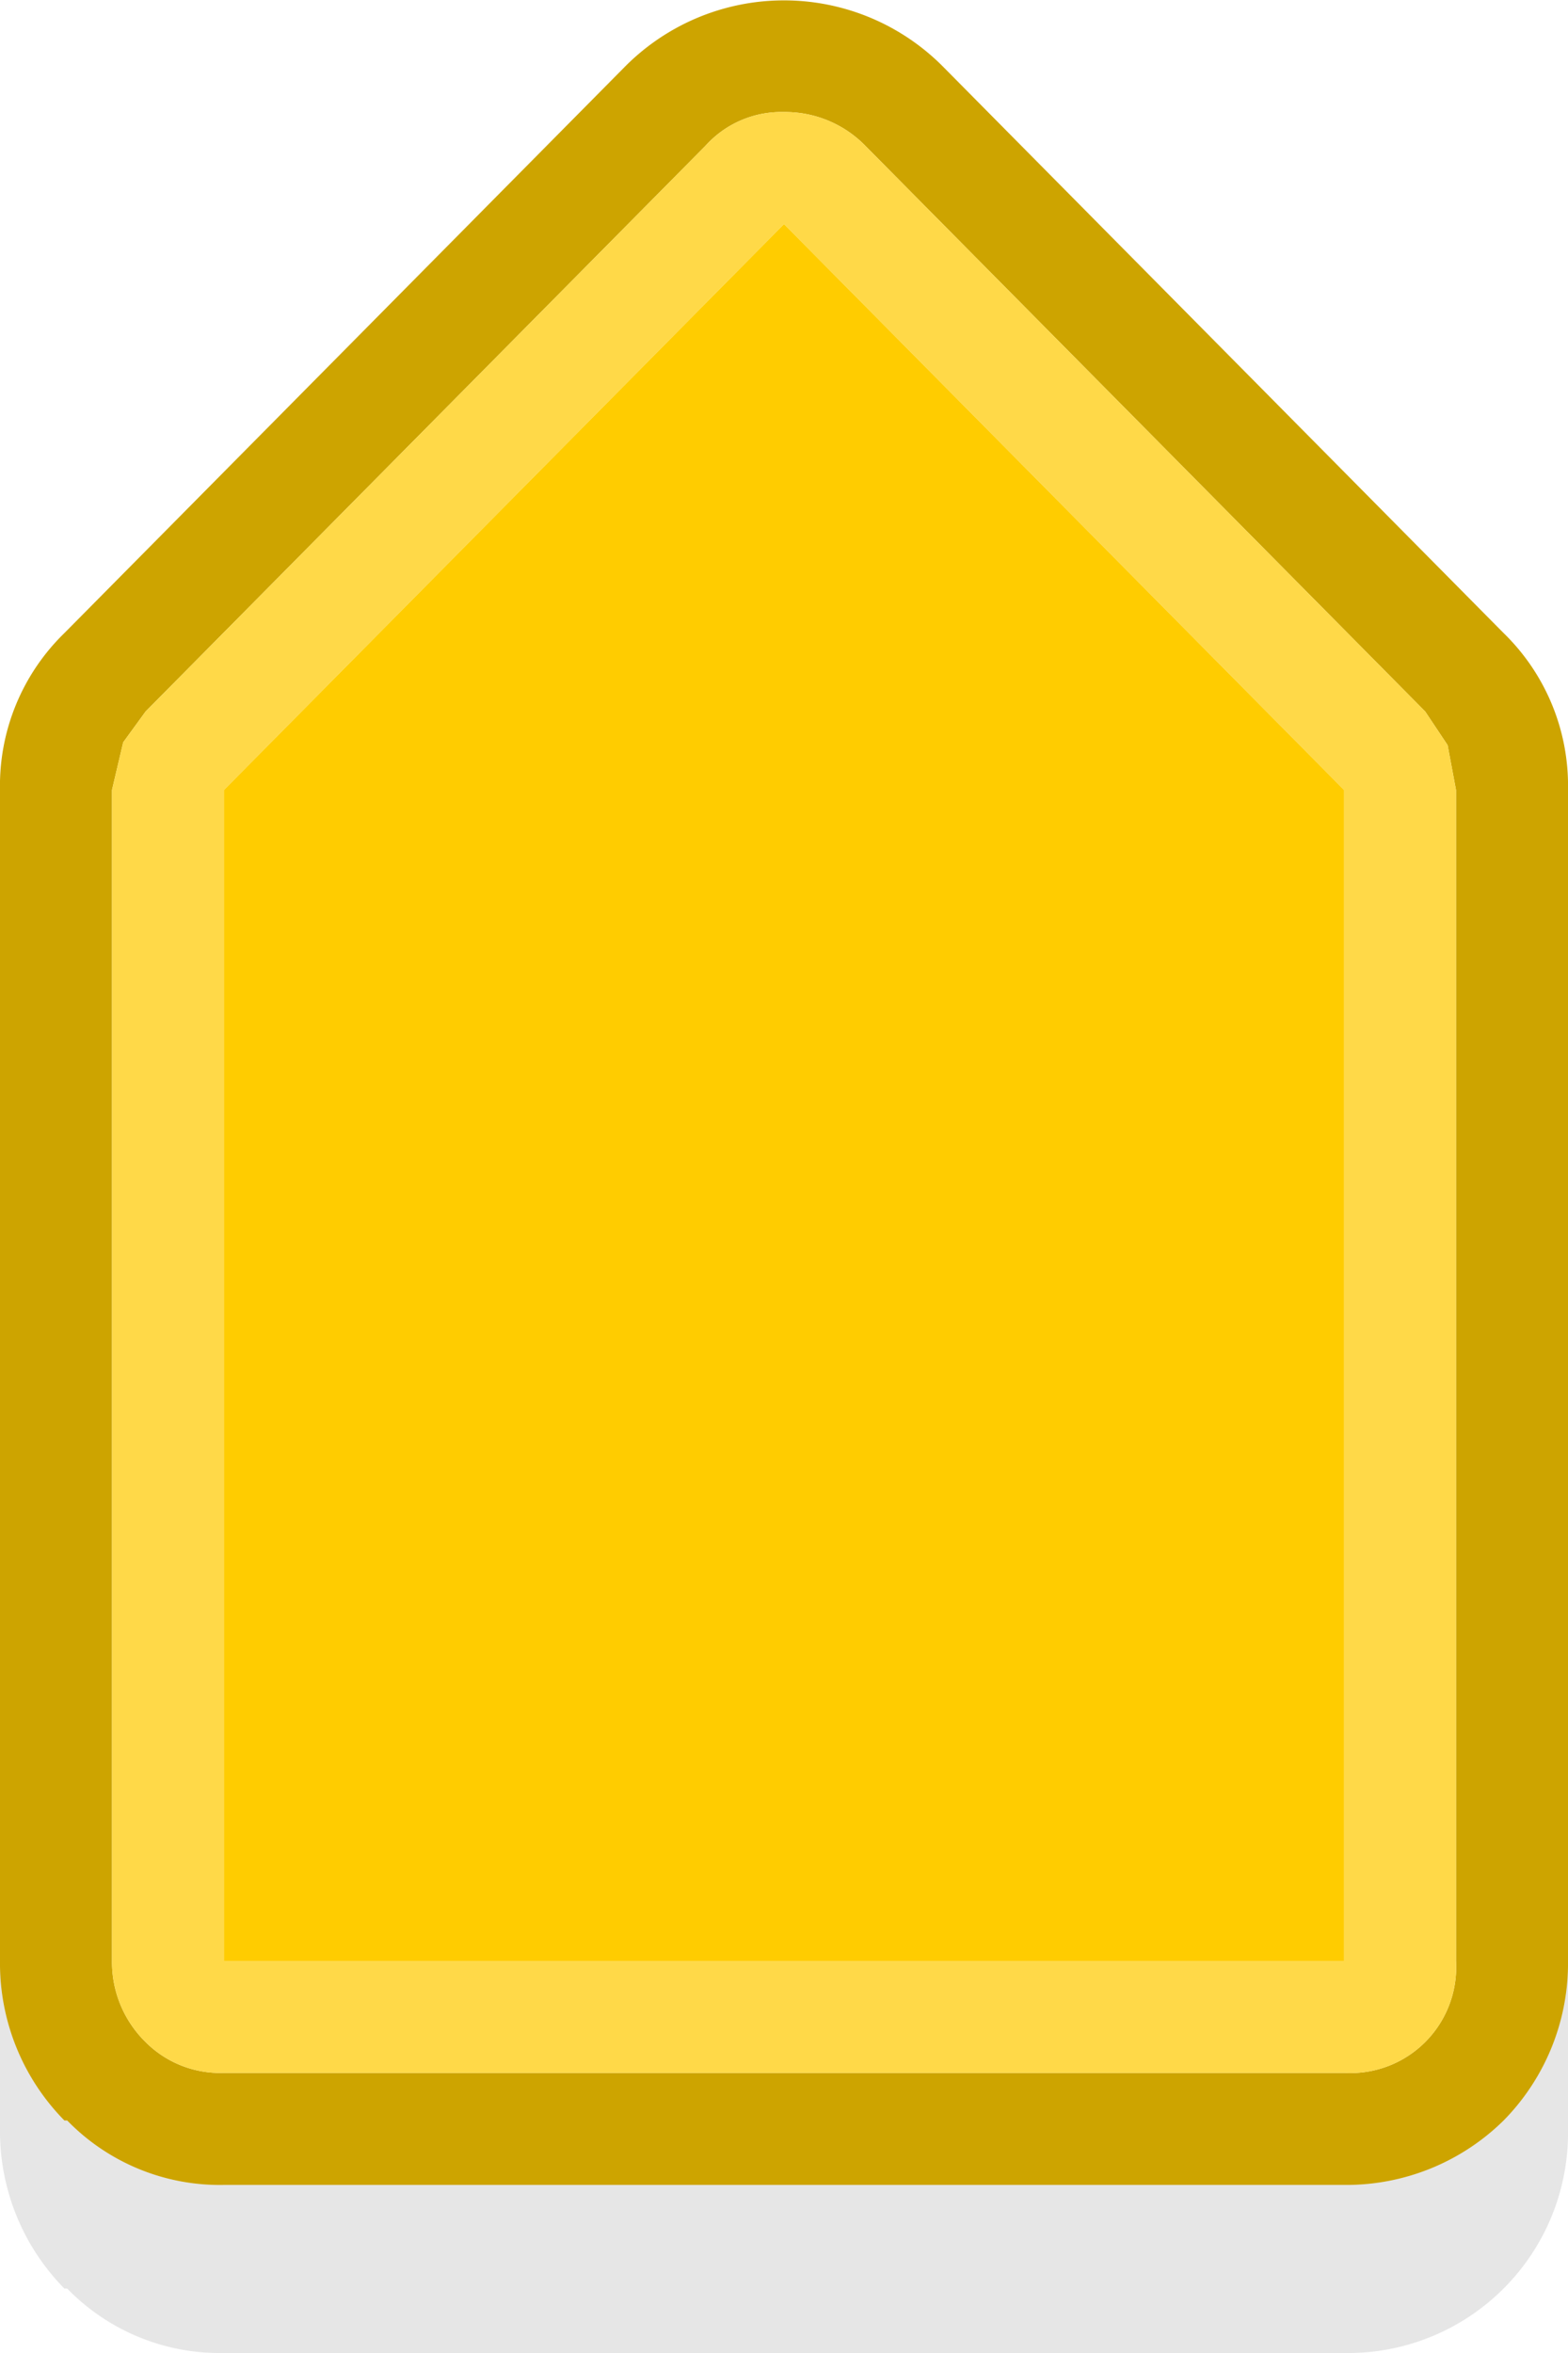 <svg xmlns="http://www.w3.org/2000/svg" viewBox="0 0 28 42"><defs><style>.cls-1{fill:#cda400;}.cls-2{fill:#ffd948;}.cls-3{fill:#fc0;}.cls-4{fill-opacity:0.1;}</style></defs><title>Ресурс 125</title><g id="Слой_2" data-name="Слой 2"><g id="Слой_1-2" data-name="Слой 1"><path class="cls-1" d="M0,35.1v-21a3.8,3.8,0,0,1,1.15-2.8l10-10.1a4,4,0,0,1,5.7,0l10,10.1A3.8,3.8,0,0,1,28,14.1v21a4,4,0,0,1-1.15,2.75A4,4,0,0,1,24,39H4a3.8,3.8,0,0,1-2.8-1.15H1.15A4,4,0,0,1,0,35.1M15.45,2.6A2,2,0,0,0,14,2a1.82,1.82,0,0,0-1.4.6L2.6,12.7l-.4.55L2,14.1V35a2,2,0,0,0,.6,1.45A1.88,1.88,0,0,0,4,37H24a1.89,1.89,0,0,0,2-2V14.1l-.15-.8-.4-.6-10-10.1"/><path class="cls-2" d="M15.45,2.6l10,10.1.4.6.15.8V35a1.89,1.89,0,0,1-2,2H4a1.88,1.88,0,0,1-1.4-.55A2,2,0,0,1,2,35V14.1l.2-.85.4-.55,10-10.1A1.82,1.82,0,0,1,14,2a2,2,0,0,1,1.45.6M14,4,4,14.1V35H24V14.1L14,4"/><path class="cls-3" d="M14,4,24,14.1V35H4V14.1L14,4"/><path class="cls-4" d="M28,35.1V38a3.93,3.93,0,0,1-4,4H4a3.8,3.8,0,0,1-2.8-1.15H1.15A4,4,0,0,1,0,38V35.1a4,4,0,0,0,1.15,2.75H1.2A3.8,3.8,0,0,0,4,39H24a4,4,0,0,0,2.85-1.15A4,4,0,0,0,28,35.1"/></g></g></svg>